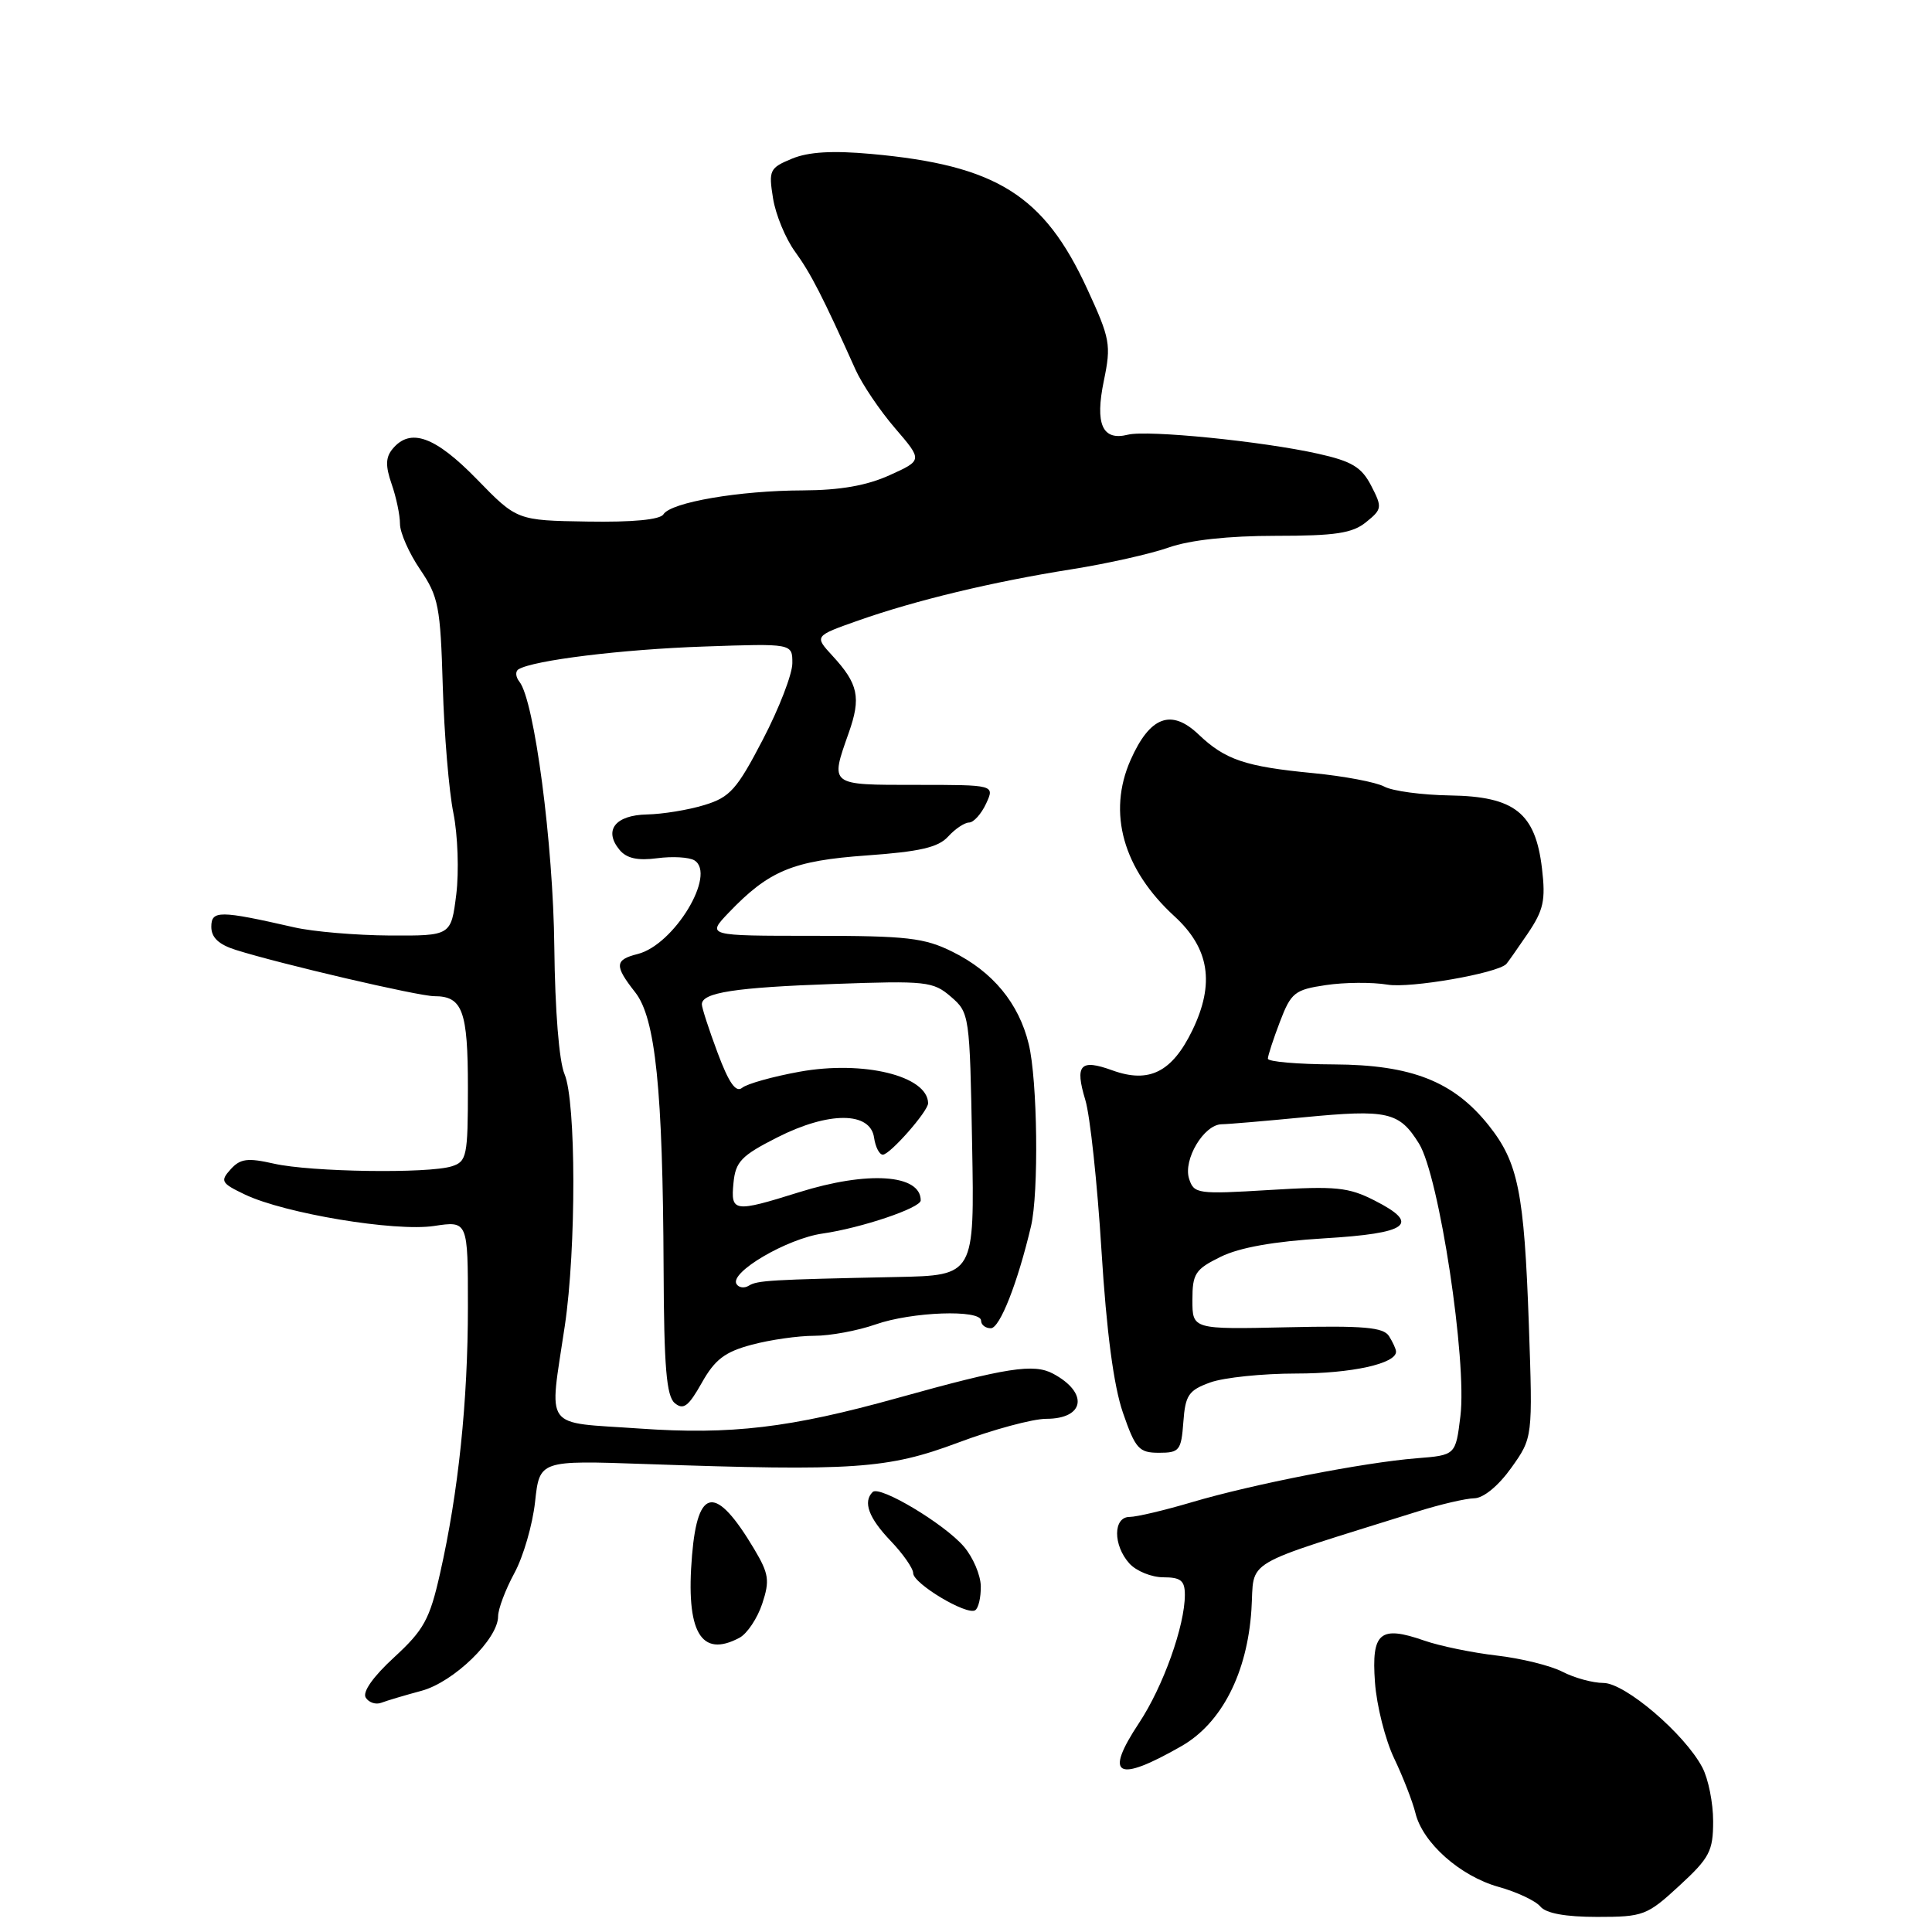 <?xml version="1.0" encoding="UTF-8" standalone="no"?>
<!DOCTYPE svg PUBLIC "-//W3C//DTD SVG 1.1//EN" "http://www.w3.org/Graphics/SVG/1.1/DTD/svg11.dtd" >
<svg xmlns="http://www.w3.org/2000/svg" xmlns:xlink="http://www.w3.org/1999/xlink" version="1.1" viewBox="0 0 256 256">
 <g >
 <path fill="currentColor"
d=" M 222.52 249.87 C 226.53 246.18 227.00 245.28 227.00 241.32 C 227.00 238.89 226.36 235.69 225.57 234.20 C 223.23 229.75 215.32 223.00 212.46 223.00 C 211.05 223.00 208.61 222.33 207.04 221.52 C 205.46 220.70 201.55 219.74 198.34 219.37 C 195.13 219.00 190.80 218.11 188.73 217.39 C 182.85 215.34 181.71 216.30 182.19 222.91 C 182.41 226.00 183.56 230.55 184.74 233.01 C 185.92 235.48 187.18 238.73 187.55 240.23 C 188.50 244.18 193.47 248.59 198.56 250.02 C 200.98 250.69 203.48 251.87 204.10 252.62 C 204.85 253.53 207.43 254.00 211.64 254.00 C 217.75 254.00 218.25 253.81 222.52 249.87 Z  M 156.57 231.36 C 161.88 228.31 165.27 221.69 165.82 213.29 C 166.27 206.42 164.02 207.75 187.91 200.26 C 190.88 199.33 194.23 198.55 195.35 198.53 C 196.57 198.51 198.55 196.88 200.25 194.50 C 203.10 190.50 203.10 190.50 202.58 175.50 C 201.96 157.95 201.17 154.04 197.27 149.13 C 192.62 143.29 187.04 141.09 176.75 141.04 C 171.94 141.02 168.00 140.68 168.00 140.28 C 168.00 139.89 168.72 137.68 169.60 135.38 C 171.07 131.53 171.55 131.14 175.68 130.53 C 178.15 130.16 181.82 130.13 183.85 130.47 C 186.85 130.98 198.35 128.98 199.59 127.74 C 199.75 127.58 201.02 125.78 202.40 123.75 C 204.54 120.59 204.82 119.31 204.32 115.07 C 203.45 107.71 200.70 105.53 192.13 105.40 C 188.44 105.34 184.52 104.82 183.43 104.23 C 182.33 103.64 178.08 102.84 173.97 102.44 C 165.02 101.58 162.35 100.68 158.84 97.34 C 155.20 93.86 152.37 94.92 149.81 100.70 C 146.71 107.70 148.81 115.18 155.63 121.42 C 160.26 125.67 160.99 130.32 158.00 136.51 C 155.30 142.07 152.27 143.59 147.40 141.83 C 143.13 140.28 142.40 141.08 143.81 145.75 C 144.44 147.81 145.40 156.78 145.95 165.68 C 146.62 176.49 147.57 183.63 148.79 187.18 C 150.45 191.98 150.92 192.50 153.57 192.50 C 156.28 192.50 156.52 192.20 156.80 188.43 C 157.06 184.86 157.49 184.22 160.37 183.18 C 162.17 182.53 167.30 182.00 171.77 182.00 C 179.07 182.00 185.03 180.69 184.98 179.09 C 184.98 178.77 184.56 177.85 184.05 177.04 C 183.31 175.87 180.70 175.64 170.56 175.87 C 158.00 176.15 158.00 176.15 158.00 172.26 C 158.00 168.76 158.37 168.19 161.75 166.53 C 164.24 165.30 168.83 164.49 175.42 164.09 C 186.63 163.42 188.28 162.20 182.17 159.09 C 178.69 157.31 177.02 157.14 168.22 157.68 C 158.68 158.26 158.20 158.19 157.56 156.19 C 156.75 153.65 159.52 149.01 161.87 148.97 C 162.76 148.96 167.64 148.54 172.71 148.05 C 183.90 146.97 185.41 147.32 188.03 151.54 C 190.70 155.86 194.41 180.32 193.51 187.66 C 192.88 192.82 192.88 192.82 187.69 193.23 C 180.68 193.79 165.96 196.67 157.93 199.05 C 154.32 200.12 150.60 201.00 149.68 201.00 C 147.48 201.00 147.47 204.75 149.65 207.17 C 150.57 208.18 152.59 209.00 154.15 209.00 C 156.46 209.00 157.00 209.44 157.00 211.32 C 157.00 215.42 154.13 223.46 150.95 228.27 C 146.25 235.36 147.94 236.30 156.57 231.36 Z  M 55.85 224.04 C 60.12 222.89 66.00 217.18 66.00 214.18 C 66.00 213.21 66.97 210.64 68.15 208.46 C 69.34 206.28 70.57 202.03 70.90 199.00 C 71.50 193.50 71.50 193.50 85.50 193.99 C 113.19 194.95 117.60 194.65 126.94 191.16 C 131.58 189.42 136.85 188.00 138.63 188.00 C 143.75 188.00 144.27 184.55 139.54 182.02 C 136.98 180.65 133.39 181.21 119.00 185.22 C 104.70 189.21 96.87 190.14 84.76 189.29 C 71.78 188.38 72.76 189.72 74.84 175.68 C 76.37 165.39 76.34 145.93 74.80 142.32 C 74.08 140.63 73.54 133.86 73.45 125.50 C 73.31 111.84 70.81 92.82 68.83 90.34 C 68.32 89.70 68.26 88.96 68.70 88.69 C 70.64 87.49 82.45 86.04 93.25 85.67 C 105.00 85.26 105.00 85.26 104.99 87.88 C 104.99 89.32 103.23 93.88 101.08 98.00 C 97.64 104.61 96.73 105.64 93.34 106.67 C 91.23 107.32 87.80 107.88 85.72 107.92 C 81.51 108.01 79.95 110.03 82.10 112.62 C 83.03 113.74 84.49 114.06 87.08 113.72 C 89.10 113.45 91.31 113.58 92.01 114.00 C 94.98 115.84 89.32 125.20 84.50 126.41 C 81.44 127.18 81.39 127.95 84.17 131.49 C 86.86 134.91 87.83 144.35 87.93 168.13 C 87.98 181.15 88.31 185.01 89.41 185.92 C 90.55 186.87 91.23 186.36 92.99 183.23 C 94.72 180.15 96.05 179.13 99.59 178.19 C 102.03 177.53 105.77 177.00 107.89 177.00 C 110.01 177.00 113.66 176.32 116.00 175.50 C 120.80 173.81 130.00 173.48 130.00 175.00 C 130.00 175.55 130.58 176.00 131.29 176.00 C 132.48 176.00 134.84 170.00 136.61 162.50 C 137.66 158.07 137.48 143.12 136.31 138.34 C 135.00 132.93 131.54 128.75 126.22 126.12 C 122.48 124.26 120.19 124.00 107.79 124.00 C 93.63 124.00 93.63 124.00 96.56 120.93 C 101.90 115.35 105.06 114.05 114.85 113.35 C 121.88 112.85 124.34 112.28 125.63 110.85 C 126.56 109.83 127.80 109.00 128.40 108.99 C 129.01 108.99 130.02 107.86 130.66 106.49 C 131.81 104.00 131.81 104.00 121.41 104.00 C 109.83 104.00 109.99 104.12 112.46 97.11 C 114.12 92.42 113.73 90.61 110.30 86.89 C 107.90 84.28 107.90 84.28 113.70 82.23 C 121.34 79.54 131.52 77.09 142.01 75.43 C 146.68 74.69 152.48 73.39 154.88 72.54 C 157.67 71.56 162.78 71.00 169.01 71.00 C 176.95 71.00 179.20 70.66 181.01 69.19 C 183.14 67.47 183.17 67.23 181.69 64.36 C 180.41 61.89 179.13 61.12 174.65 60.12 C 167.28 58.47 152.05 56.95 149.45 57.60 C 146.06 58.45 145.07 56.21 146.27 50.43 C 147.25 45.69 147.11 44.89 144.06 38.28 C 138.33 25.84 132.03 21.90 115.47 20.40 C 110.30 19.93 107.12 20.12 104.93 21.03 C 101.98 22.25 101.83 22.56 102.43 26.27 C 102.77 28.43 104.09 31.62 105.35 33.35 C 107.45 36.24 109.03 39.34 113.37 49.00 C 114.24 50.92 116.59 54.41 118.60 56.74 C 122.25 60.99 122.25 60.99 117.87 62.97 C 114.85 64.34 111.31 64.96 106.39 64.98 C 97.99 65.00 88.89 66.56 87.91 68.15 C 87.47 68.86 83.85 69.21 77.86 69.11 C 68.50 68.96 68.50 68.96 63.17 63.48 C 57.65 57.82 54.37 56.64 52.02 59.48 C 51.09 60.60 51.06 61.73 51.89 64.13 C 52.50 65.87 53.00 68.25 53.00 69.42 C 53.00 70.58 54.20 73.30 55.67 75.46 C 58.11 79.06 58.36 80.36 58.67 90.94 C 58.86 97.30 59.49 104.86 60.08 107.75 C 60.66 110.64 60.83 115.48 60.46 118.50 C 59.77 124.00 59.77 124.00 51.63 123.96 C 47.16 123.93 41.48 123.45 39.00 122.88 C 29.08 120.62 28.00 120.61 28.00 122.81 C 28.00 124.23 28.99 125.16 31.25 125.87 C 37.11 127.72 55.45 132.00 57.55 132.00 C 61.29 132.00 62.00 133.93 62.00 144.13 C 62.00 153.19 61.85 153.91 59.87 154.54 C 56.75 155.53 41.18 155.30 36.30 154.19 C 32.81 153.40 31.84 153.52 30.56 154.94 C 29.15 156.50 29.31 156.78 32.45 158.28 C 37.74 160.80 52.32 163.22 57.50 162.45 C 62.00 161.77 62.00 161.77 62.00 173.16 C 62.00 185.68 60.74 197.75 58.31 208.48 C 56.94 214.58 56.16 215.98 52.23 219.60 C 49.45 222.15 48.00 224.20 48.46 224.94 C 48.87 225.60 49.80 225.91 50.54 225.62 C 51.27 225.34 53.66 224.63 55.85 224.04 Z  M 97.99 217.01 C 99.01 216.46 100.36 214.43 101.00 212.50 C 102.02 209.42 101.88 208.53 99.93 205.25 C 94.86 196.75 92.46 196.99 91.70 206.07 C 90.84 216.24 92.86 219.75 97.99 217.01 Z  M 129.96 210.19 C 129.94 208.71 128.93 206.34 127.71 204.92 C 125.12 201.91 116.55 196.78 115.63 197.70 C 114.32 199.01 115.10 201.12 118.00 204.16 C 119.65 205.88 121.00 207.82 121.00 208.45 C 121.00 209.83 128.08 214.07 129.21 213.37 C 129.65 213.10 129.98 211.67 129.96 210.19 Z  M 97.59 170.14 C 96.64 168.60 104.29 164.12 109.00 163.45 C 114.11 162.72 122.00 160.06 122.00 159.06 C 122.00 155.59 114.98 155.12 105.84 157.99 C 97.24 160.68 96.81 160.62 97.19 156.75 C 97.46 153.93 98.22 153.13 103.00 150.71 C 109.80 147.26 115.33 147.27 115.82 150.75 C 116.00 151.99 116.52 153.00 116.98 153.00 C 117.92 153.00 123.01 147.22 122.98 146.17 C 122.90 142.55 114.40 140.48 105.94 142.01 C 102.40 142.65 98.98 143.61 98.34 144.14 C 97.51 144.82 96.58 143.50 95.09 139.51 C 93.94 136.44 93.00 133.54 93.00 133.08 C 93.00 131.52 97.40 130.84 110.50 130.38 C 122.72 129.94 123.65 130.04 126.00 132.07 C 128.46 134.19 128.50 134.48 128.81 151.61 C 129.13 169.00 129.13 169.00 118.81 169.21 C 101.98 169.56 100.36 169.66 99.22 170.36 C 98.63 170.73 97.89 170.63 97.59 170.14 Z "/>
</g>
</svg>